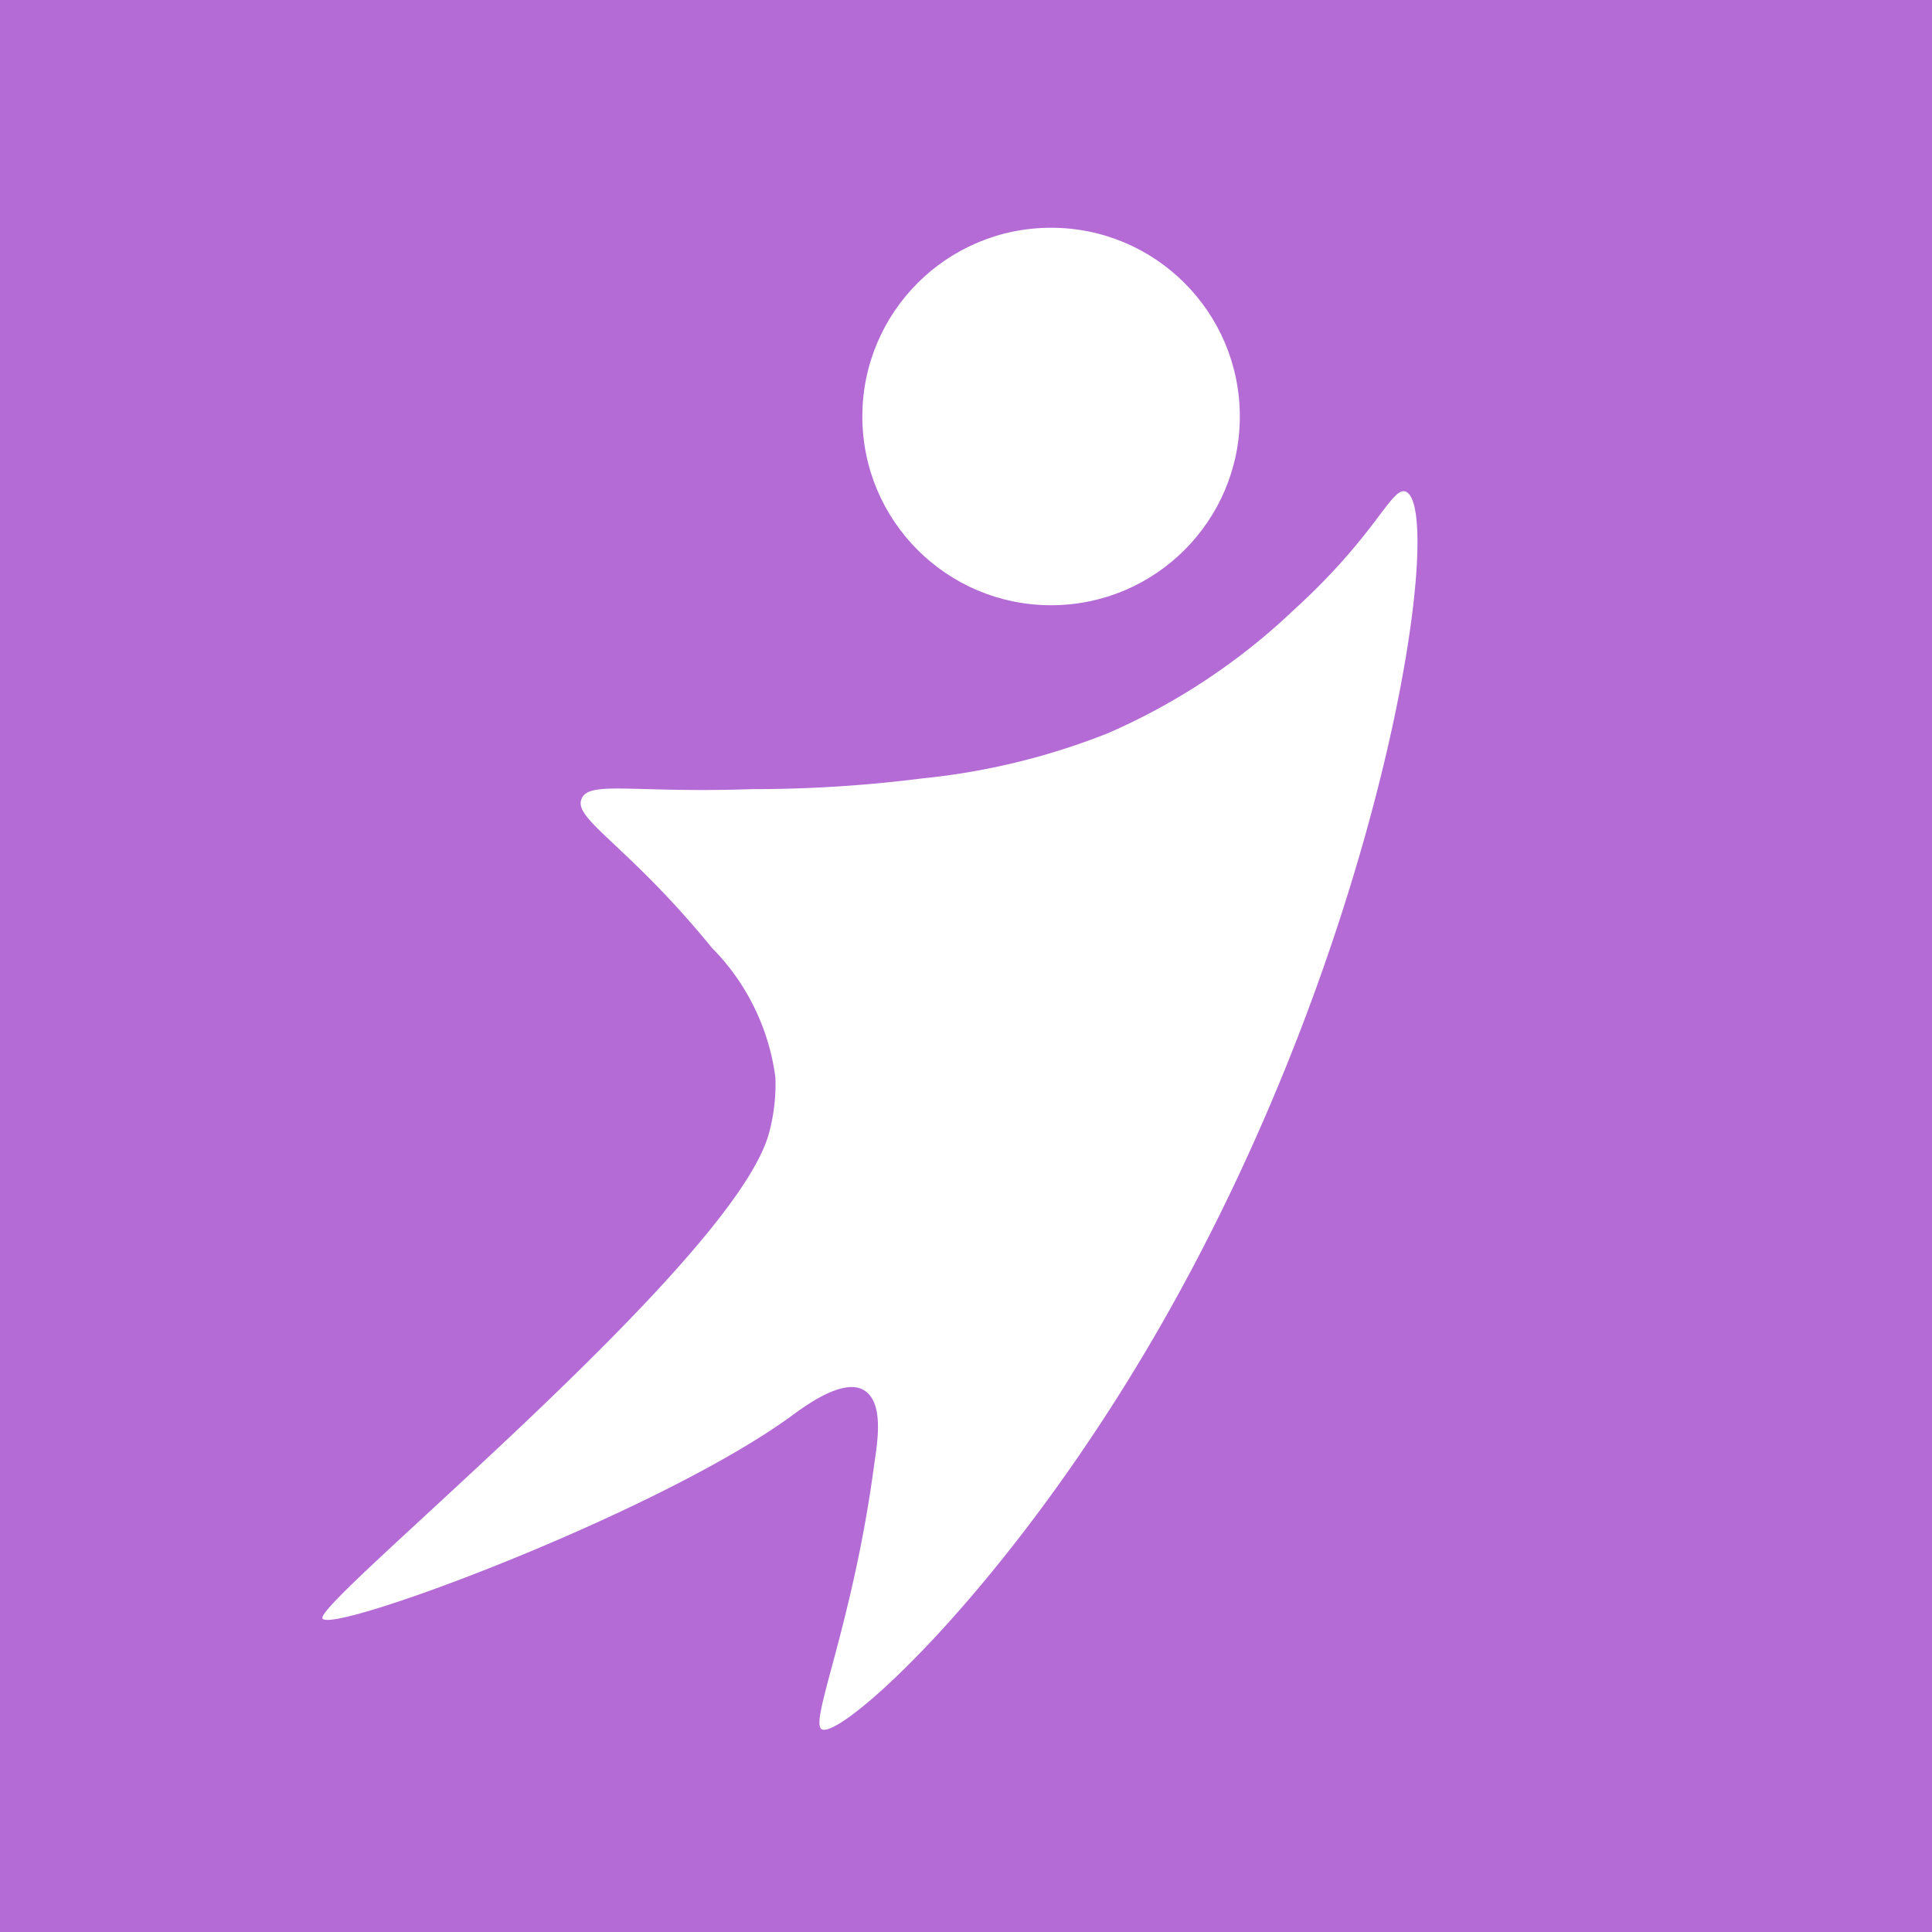<svg xmlns="http://www.w3.org/2000/svg" viewBox="0 0 52 52">
  <defs>
    <style>.cls-1{fill:#B46BD6;}.cls-2{fill:#fff;}</style>
  </defs>
  <title>Asset 7</title>
  <g id="Layer_2" data-name="Layer 2">
    <g id="App_Icon_Kit_A" data-name="App Icon Kit A">
      <rect class="cls-1" width="52" height="52"/>
      <circle class="cls-2" cx="28.29" cy="11.21" r="5.08"/>
      <path class="cls-2"
            d="M15.65,21.51c-.22.54,1.27,1.25,3.51,4A6.08,6.08,0,0,1,20.87,29a5,5,0,0,1-.19,1.56c-1.05,3.53-12.22,12.56-12,13s9.05-2.83,12.65-5.47c.33-.24,1.35-1,1.91-.68s.38,1.38.29,2c-.57,4.29-1.74,6.9-1.42,7.13.5.34,5.52-4.18,9.72-11.92,5.61-10.32,7.06-21,6-21.39-.38-.13-.78,1.16-3,3.18a17.24,17.24,0,0,1-5,3.32,18.48,18.48,0,0,1-5,1.22,36.2,36.2,0,0,1-4.59.29C17,21.35,15.84,21,15.65,21.51Z"/>
    </g>
  </g>
</svg>
